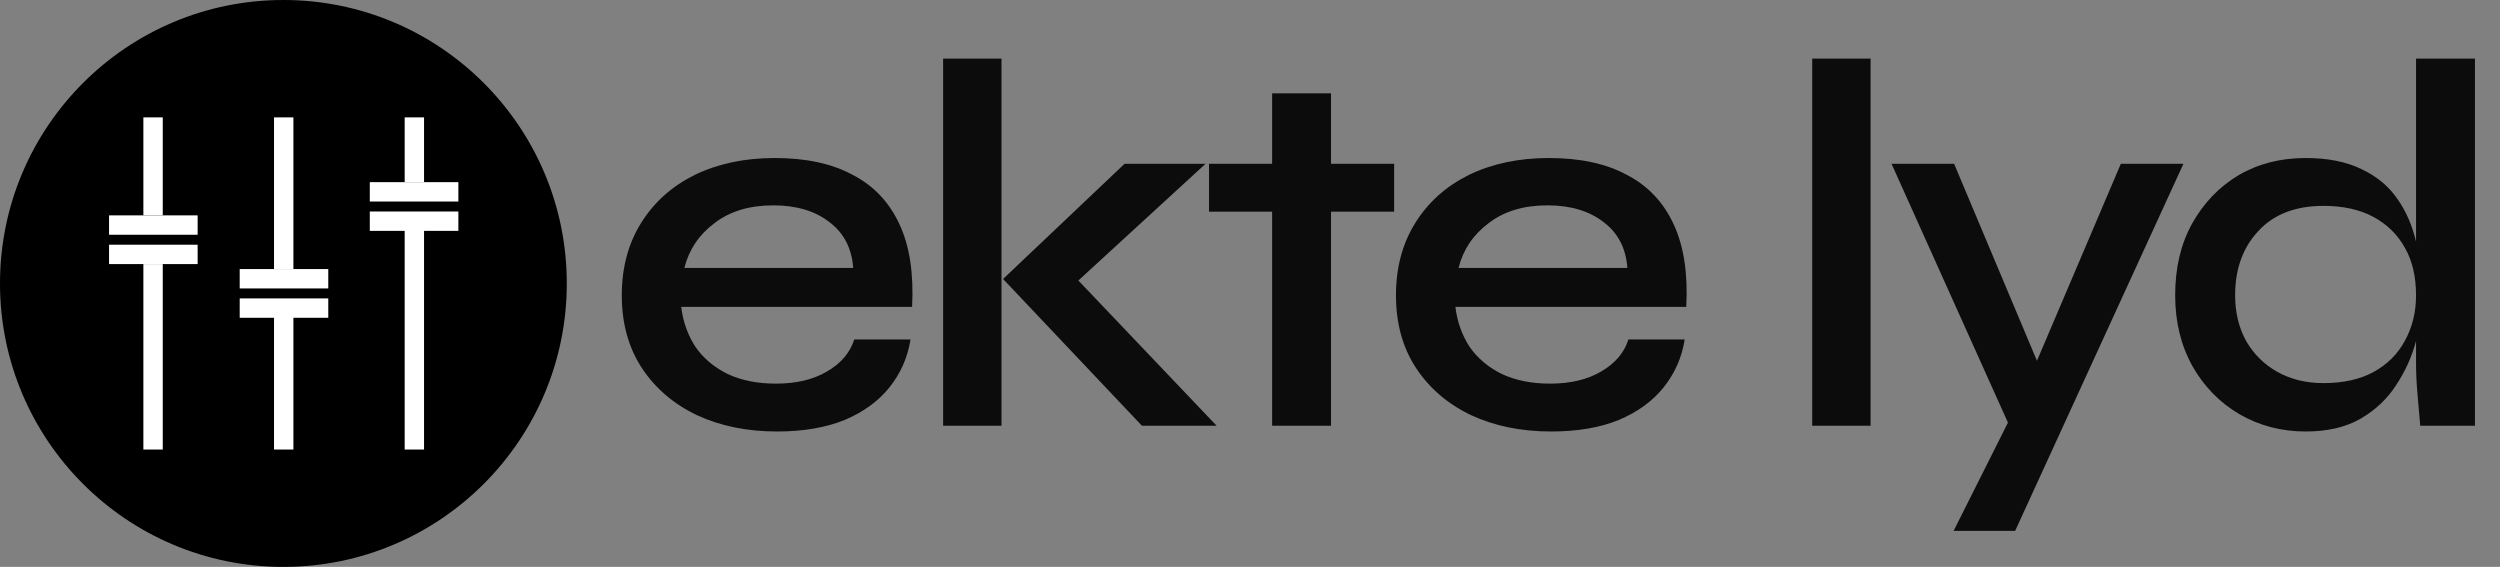 <svg width="4516" height="1024" viewBox="0 0 4516 1024" fill="none" xmlns="http://www.w3.org/2000/svg">
<rect x="0" y="0" width="4516" height="1024" fill="#808080" stroke="none"/>
<g clip-path="url(#clip0_20_1271)">
<path d="M1543.1 613.2H1644.75C1639.68 645.5 1627.02 674.317 1606.75 699.65C1587.12 724.35 1560.2 743.983 1526 758.55C1491.8 772.483 1450.95 779.45 1403.45 779.45C1349.62 779.45 1301.48 769.633 1259.05 750C1216.62 729.733 1183.37 701.233 1159.3 664.5C1135.23 627.767 1123.2 584.067 1123.2 533.4C1123.2 483.367 1134.92 439.667 1158.35 402.3C1181.78 364.933 1214.08 336.117 1255.25 315.85C1297.05 295.583 1345.18 285.45 1399.65 285.45C1456.02 285.45 1502.88 295.583 1540.25 315.85C1578.25 335.483 1606.43 365.25 1624.8 405.15C1643.17 444.417 1650.77 494.133 1647.6 554.3H1230.55C1233.72 580.9 1242.27 604.967 1256.2 626.5C1270.77 647.4 1290.4 663.867 1315.1 675.9C1339.8 687.3 1368.62 693 1401.55 693C1438.28 693 1469 685.717 1493.7 671.15C1519.03 656.583 1535.5 637.267 1543.1 613.2ZM1396.8 370.95C1353.73 370.95 1318.27 381.717 1290.4 403.25C1262.53 424.15 1244.48 451.067 1236.25 484H1541.2C1538.67 448.533 1524.42 420.983 1498.45 401.35C1472.48 381.083 1438.6 370.95 1396.8 370.95ZM1703.65 105.9H1809.1V769H1703.65V105.9ZM2177.7 295.9L1912.65 539.1L1915.5 472.6L2197.65 769H2062.75L1811.95 503.95L2031.4 295.9H2177.7ZM2183.96 295.9H2518.36V382.35H2183.96V295.9ZM2297.96 168.6H2404.36V769H2297.96V168.6ZM2941.57 613.2H3043.22C3038.15 645.5 3025.48 674.317 3005.22 699.65C2985.58 724.35 2958.67 743.983 2924.47 758.55C2890.27 772.483 2849.42 779.45 2801.92 779.45C2748.08 779.45 2699.95 769.633 2657.52 750C2615.08 729.733 2581.83 701.233 2557.77 664.5C2533.7 627.767 2521.67 584.067 2521.67 533.4C2521.67 483.367 2533.38 439.667 2556.82 402.3C2580.25 364.933 2612.55 336.117 2653.72 315.85C2695.52 295.583 2743.65 285.45 2798.12 285.45C2854.48 285.45 2901.35 295.583 2938.72 315.85C2976.72 335.483 3004.9 365.25 3023.27 405.15C3041.63 444.417 3049.23 494.133 3046.07 554.3H2629.02C2632.18 580.9 2640.73 604.967 2654.67 626.5C2669.23 647.4 2688.87 663.867 2713.57 675.9C2738.27 687.3 2767.08 693 2800.02 693C2836.75 693 2867.47 685.717 2892.17 671.15C2917.5 656.583 2933.97 637.267 2941.57 613.2ZM2795.27 370.95C2752.2 370.95 2716.73 381.717 2688.87 403.25C2661 424.15 2642.95 451.067 2634.72 484H2939.67C2937.13 448.533 2922.88 420.983 2896.92 401.35C2870.95 381.083 2837.07 370.95 2795.27 370.95ZM3273.56 105.9H3379.01V769H3273.56V105.9ZM3416.88 295.9H3529.93L3720.88 750L3629.68 769L3416.88 295.9ZM3944.13 295.9L3640.13 959H3528.98L3659.13 699.65L3831.08 295.9H3944.13ZM4164.83 779.45C4121.13 779.45 4081.23 769 4045.13 748.1C4009.66 727.2 3981.48 698.383 3960.58 661.65C3939.68 624.283 3929.23 581.533 3929.23 533.4C3929.23 484 3939.36 440.933 3959.63 404.2C3980.53 366.833 4008.39 337.7 4043.23 316.8C4078.69 295.9 4119.23 285.45 4164.83 285.45C4204.73 285.45 4238.29 292.1 4265.53 305.4C4292.76 318.067 4314.29 335.8 4330.13 358.6C4345.96 380.767 4357.36 406.733 4364.33 436.5C4371.93 466.267 4375.73 498.567 4375.73 533.4C4375.73 559.367 4371.93 586.917 4364.33 616.05C4356.73 644.55 4344.69 671.15 4328.23 695.85C4312.39 720.55 4290.86 740.817 4263.63 756.65C4237.03 771.85 4204.09 779.45 4164.83 779.45ZM4197.13 692.05C4232.59 692.05 4262.68 685.4 4287.38 672.1C4312.71 658.167 4331.71 639.167 4344.38 615.1C4357.68 591.033 4364.33 563.8 4364.33 533.4C4364.33 499.833 4357.68 471.333 4344.38 447.9C4331.08 423.833 4312.08 405.15 4287.38 391.85C4262.68 378.55 4232.59 371.9 4197.13 371.9C4146.46 371.9 4107.19 387.1 4079.33 417.5C4051.46 447.267 4037.53 485.9 4037.53 533.4C4037.53 564.433 4044.18 591.983 4057.48 616.05C4071.41 640.117 4090.41 658.8 4114.48 672.1C4138.54 685.4 4166.09 692.05 4197.13 692.05ZM4364.33 105.9H4470.73V769H4371.93C4370.66 754.433 4369.08 736.383 4367.18 714.85C4365.28 693.317 4364.33 674 4364.33 656.9V105.9Z" fill="#0C0C0C"/>
<ellipse cx="511.922" cy="512.02" rx="511.922" ry="512.02" fill="black"/>
<rect x="259" y="212.041" width="35" height="177" fill="white"/>
<rect x="259" y="477.041" width="35" height="335" fill="white"/>
<rect x="197" y="442.041" width="160" height="35" fill="white"/>
<rect x="197" y="389.041" width="160" height="35" fill="white"/>
<rect x="495" y="212.041" width="35" height="274" fill="white"/>
<rect x="495" y="547.041" width="35" height="265" fill="white"/>
<rect x="433" y="539.041" width="160" height="35" fill="white"/>
<rect x="433" y="486.041" width="160" height="35" fill="white"/>
<rect x="731" y="212.041" width="35" height="117" fill="white"/>
<rect x="731" y="389.041" width="35" height="423" fill="white"/>
<rect x="668" y="382.041" width="160" height="35" fill="white"/>
<rect x="668" y="329.041" width="160" height="35" fill="white"/>
</g>
<defs>
<clipPath id="clip0_20_1271">
<rect width="4516" height="1024" fill="white"/>
</clipPath>
</defs>
</svg>
